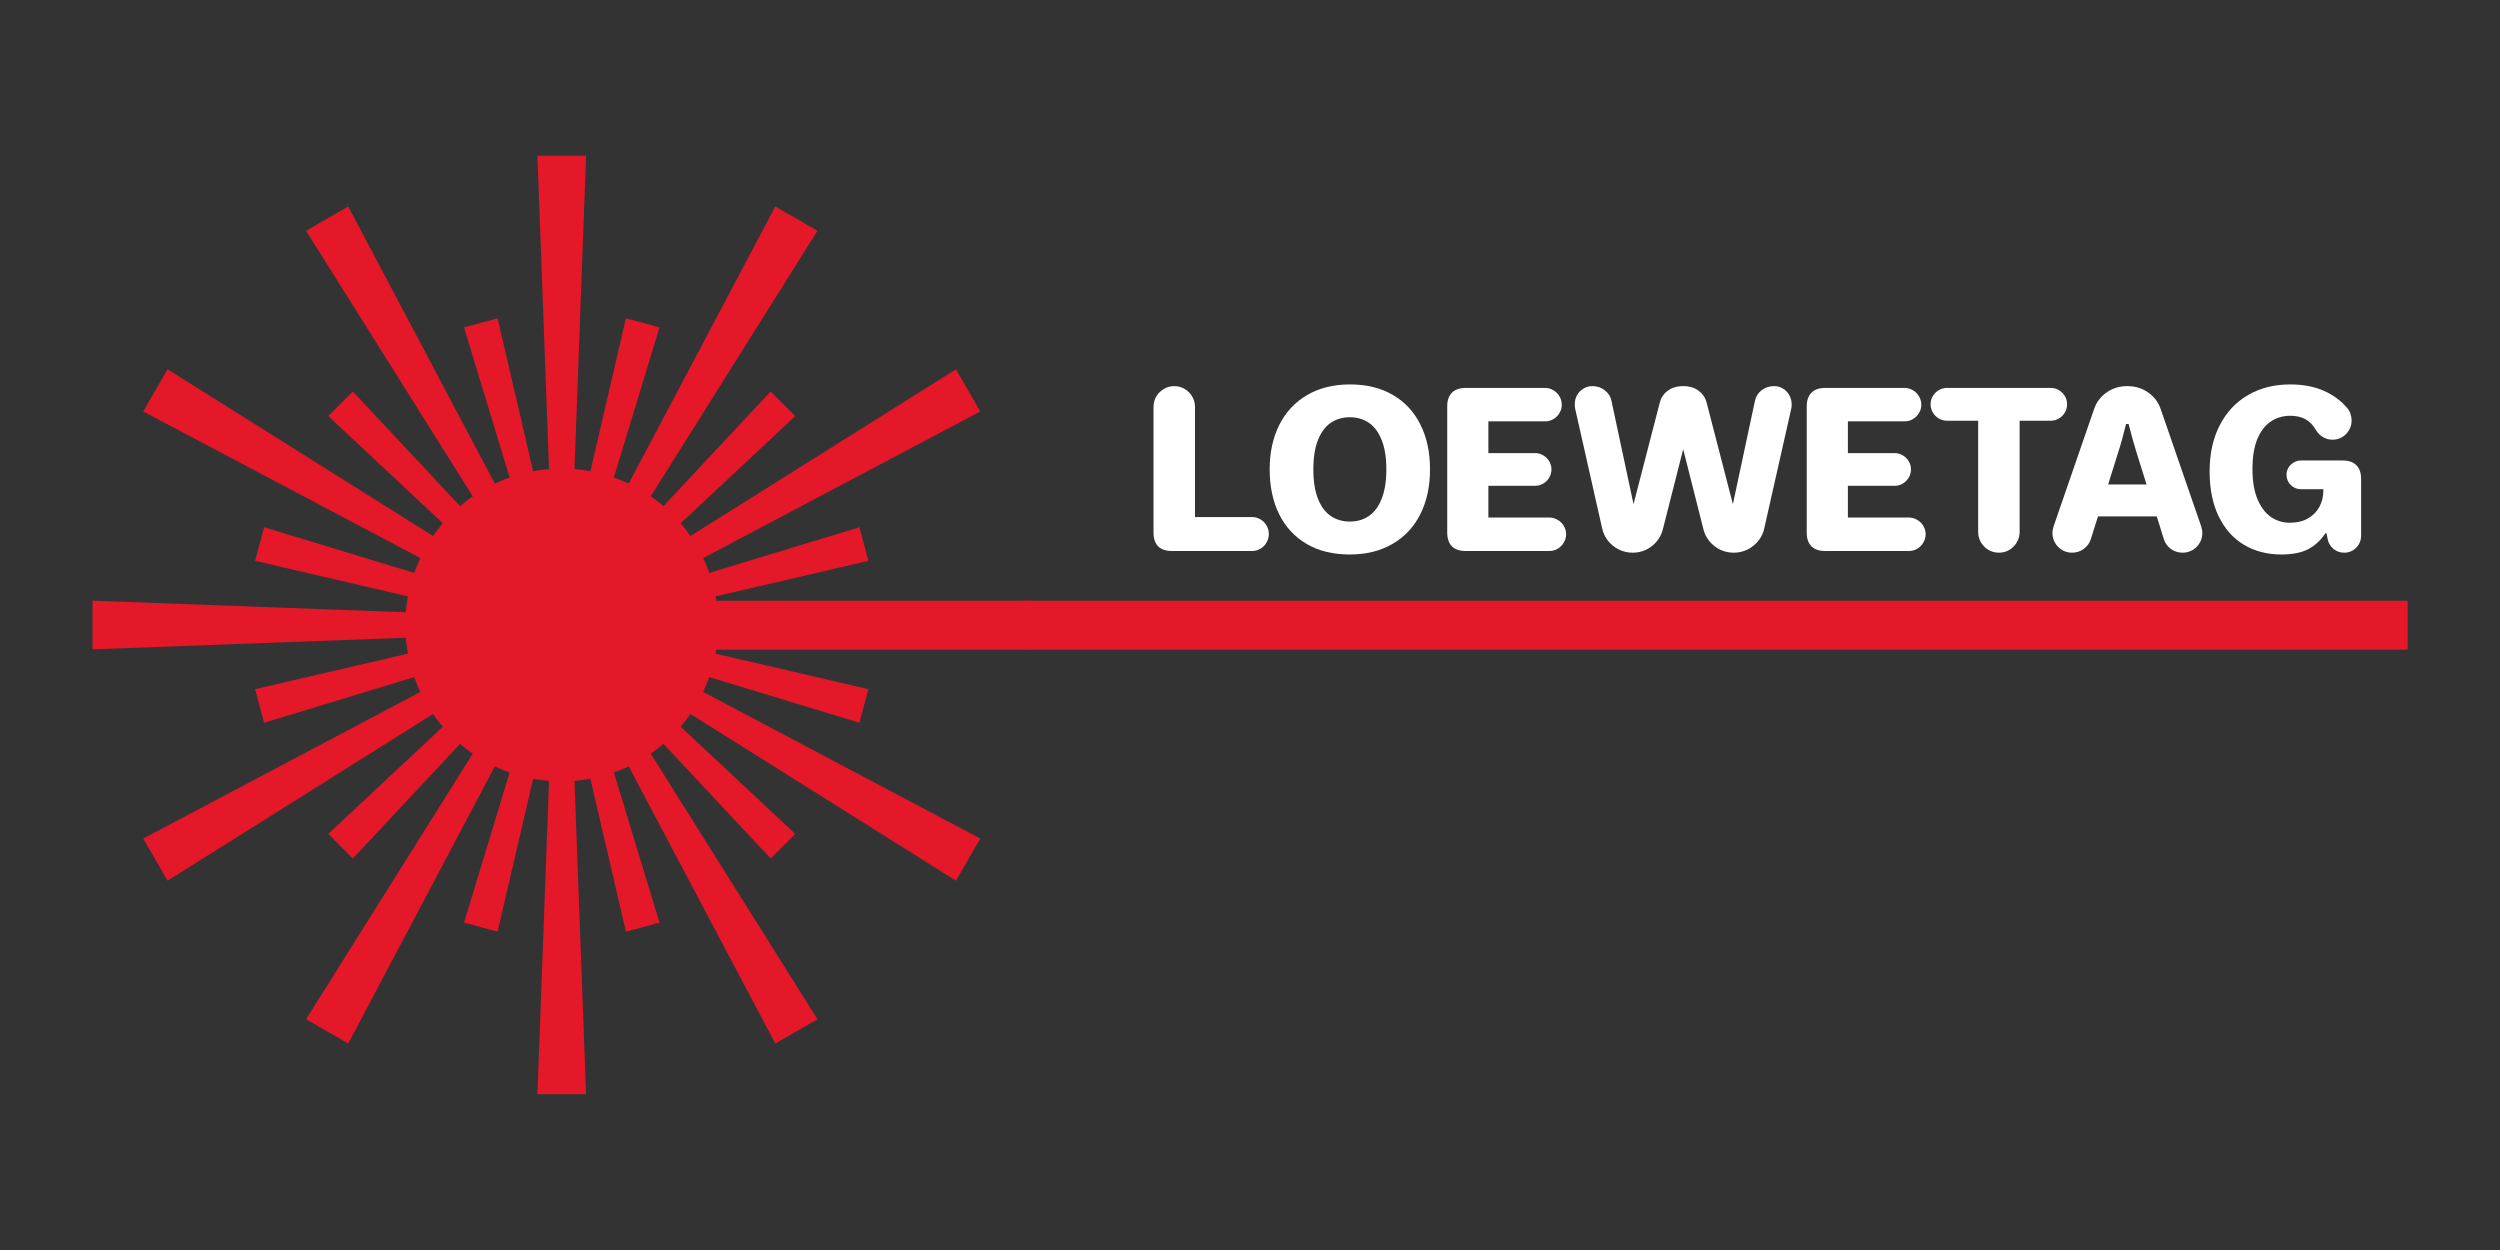 <?xml version="1.0" encoding="UTF-8" standalone="no"?>
<!-- Created with Inkscape (http://www.inkscape.org/) -->

<svg
   width="2160"
   height="1080"
   viewBox="0 0 2160 1080"
   version="1.1"
   id="svg5"
   xml:space="preserve"
   inkscape:version="1.2.1 (9c6d41e410, 2022-07-14)"
   sodipodi:docname="LoeweTag_Wordmark_Paths.svg"
   xmlns:inkscape="http://www.inkscape.org/namespaces/inkscape"
   xmlns:sodipodi="http://sodipodi.sourceforge.net/DTD/sodipodi-0.dtd"
   xmlns="http://www.w3.org/2000/svg"
   xmlns:svg="http://www.w3.org/2000/svg"><rect x="0" y="0" width="2160" height="1080" fill="#333333" stroke="none"/><sodipodi:namedview
     id="namedview7"
     pagecolor="#505050"
     bordercolor="#eeeeee"
     borderopacity="1"
     inkscape:showpageshadow="0"
     inkscape:pageopacity="0"
     inkscape:pagecheckerboard="0"
     inkscape:deskcolor="#505050"
     inkscape:document-units="px"
     showgrid="false"
     inkscape:zoom="0.65341904"
     inkscape:cx="829.48302"
     inkscape:cy="502.74017"
     inkscape:window-width="2400"
     inkscape:window-height="1261"
     inkscape:window-x="2391"
     inkscape:window-y="-9"
     inkscape:window-maximized="1"
     inkscape:current-layer="svg5" /><defs
     id="defs2" /><g
     id="g658"
     transform="matrix(3.003,0,0,3.003,485.36,540)"
     style="fill:#e41828;fill-opacity:1;stroke-width:0.333"
     inkscape:label="g658"><g
       id="g329"
       style="stroke-width:0.333;fill:#e41828;fill-opacity:1"><path
         id="circle630"
         style="stroke-width:0.183"
         d="M 45,0 A 45,45 0 0 1 0,45 45,45 0 0 1 -45,0 45,45 0 0 1 0,-45 45,45 0 0 1 45,0 Z" /><g
         id="use632"
         style="fill:#e41828;fill-opacity:1;stroke-width:0.333"><path
           d="M -2,0 -7,-135 H 7 L 2,0"
           stroke="none"
           id="path15060" /><path
           d="M -2,0 -5,-90 H 5 L 2,0"
           stroke="none"
           transform="rotate(15)"
           id="path15062" /></g><g
         id="use634"
         style="fill:#e41828;fill-opacity:1;stroke-width:0.333"
         transform="rotate(30)"><path
           d="M -2,0 -7,-135 H 7 L 2,0"
           stroke="none"
           id="path15066" /><path
           d="M -2,0 -5,-90 H 5 L 2,0"
           stroke="none"
           transform="rotate(15)"
           id="path15068" /></g><g
         id="use636"
         style="fill:#e41828;fill-opacity:1;stroke-width:0.333"
         transform="rotate(60)"><path
           d="M -2,0 -7,-135 H 7 L 2,0"
           stroke="none"
           id="path15072" /><path
           d="M -2,0 -5,-90 H 5 L 2,0"
           stroke="none"
           transform="rotate(15)"
           id="path15074" /></g><g
         id="use638"
         style="fill:#e41828;fill-opacity:1;stroke-width:0.333"
         transform="rotate(90)"><path
           d="M -2,0 -7,-135 H 7 L 2,0"
           stroke="none"
           id="path15078" /><path
           d="M -2,0 -5,-90 H 5 L 2,0"
           stroke="none"
           transform="rotate(15)"
           id="path15080" /></g><g
         id="use640"
         style="fill:#e41828;fill-opacity:1;stroke-width:0.333"
         transform="rotate(120)"><path
           d="M -2,0 -7,-135 H 7 L 2,0"
           stroke="none"
           id="path15084" /><path
           d="M -2,0 -5,-90 H 5 L 2,0"
           stroke="none"
           transform="rotate(15)"
           id="path15086" /></g><g
         id="use642"
         style="fill:#e41828;fill-opacity:1;stroke-width:0.333"
         transform="rotate(150)"><path
           d="M -2,0 -7,-135 H 7 L 2,0"
           stroke="none"
           id="path15090" /><path
           d="M -2,0 -5,-90 H 5 L 2,0"
           stroke="none"
           transform="rotate(15)"
           id="path15092" /></g><g
         id="use644"
         style="fill:#e41828;fill-opacity:1;stroke-width:0.333"
         transform="scale(-1)"><path
           d="M -2,0 -7,-135 H 7 L 2,0"
           stroke="none"
           id="path15096" /><path
           d="M -2,0 -5,-90 H 5 L 2,0"
           stroke="none"
           transform="rotate(15)"
           id="path15098" /></g><g
         id="use646"
         style="fill:#e41828;fill-opacity:1;stroke-width:0.333"
         transform="rotate(-150)"><path
           d="M -2,0 -7,-135 H 7 L 2,0"
           stroke="none"
           id="path15102" /><path
           d="M -2,0 -5,-90 H 5 L 2,0"
           stroke="none"
           transform="rotate(15)"
           id="path15104" /></g><g
         id="use648"
         style="fill:#e41828;fill-opacity:1;stroke-width:0.333"
         transform="rotate(-120)"><path
           d="M -2,0 -7,-135 H 7 L 2,0"
           stroke="none"
           id="path15108" /><path
           d="M -2,0 -5,-90 H 5 L 2,0"
           stroke="none"
           transform="rotate(15)"
           id="path15110" /></g><g
         id="use650"
         style="fill:#e41828;fill-opacity:1;stroke-width:0.333"
         transform="rotate(-90)"><path
           d="M -2,0 -7,-135 H 7 L 2,0"
           stroke="none"
           id="path15114" /><path
           d="M -2,0 -5,-90 H 5 L 2,0"
           stroke="none"
           transform="rotate(15)"
           id="path15116" /></g><g
         id="use652"
         style="fill:#e41828;fill-opacity:1;stroke-width:0.333"
         transform="rotate(-60)"><path
           d="M -2,0 -7,-135 H 7 L 2,0"
           stroke="none"
           id="path15120" /><path
           d="M -2,0 -5,-90 H 5 L 2,0"
           stroke="none"
           transform="rotate(15)"
           id="path15122" /></g><g
         id="use654"
         style="fill:#e41828;fill-opacity:1;stroke-width:0.333"
         transform="rotate(-30)"><path
           d="M -2,0 -7,-135 H 7 L 2,0"
           stroke="none"
           id="path15126" /><path
           d="M -2,0 -5,-90 H 5 L 2,0"
           stroke="none"
           transform="rotate(15)"
           id="path15128" /></g></g><path
       id="rect685"
       style="stroke-width:1.665"
       d="M 0.641,-6.968 H 531.075 V 7.09 H 0.641 Z" /></g><g
     aria-label="LOEWETAG"
     id="text1295"
     style="font-size:186.667px;font-family:Jellee;-inkscape-font-specification:'Jellee, Normal';stroke-width:5; fill:#ffffff;"><path
       d="m 1012.511,476.068 q -7.747,0 -11.849,-4.01 -4.01,-4.102 -4.01,-11.849 V 351.563 q 0,-4.922 2.37,-9.023 2.461,-4.102 6.562,-6.471 4.102,-2.461 8.932,-2.461 4.922,0 9.024,2.461 4.102,2.37 6.471,6.471 2.461,4.102 2.461,9.023 v 95.156 h 49.219 q 3.919,0 7.292,2.005 3.372,1.914 5.287,5.286 2.005,3.372 2.005,7.292 0,4.01 -2.005,7.474 -1.914,3.372 -5.287,5.378 -3.372,1.914 -7.292,1.914 z"
       id="path15180" /><path
       d="m 1166.092,479.076 q -21.419,0 -37.005,-9.023 -15.586,-9.115 -23.88,-25.703 -8.203,-16.68 -8.203,-38.828 0,-21.966 8.385,-38.555 8.385,-16.589 24.062,-25.703 15.677,-9.115 37.005,-9.115 21.419,0 37.005,9.115 15.586,9.023 23.789,25.612 8.294,16.497 8.294,38.646 0,22.148 -8.386,38.737 -8.294,16.589 -24.062,25.703 -15.677,9.115 -37.005,9.115 z m 0.182,-28.438 q 9.297,0 16.315,-4.74 7.109,-4.74 11.12,-14.857 4.101,-10.117 4.101,-25.521 0,-15.404 -4.101,-25.43 -4.011,-10.117 -11.12,-14.857 -7.018,-4.74 -16.315,-4.74 -9.297,0 -16.406,4.74 -7.018,4.74 -11.12,14.857 -4.01,10.026 -4.01,25.43 0,15.404 4.01,25.521 4.102,10.117 11.12,14.857 7.109,4.74 16.406,4.74 z"
       id="path15182" /><path
       d="m 1266.353,476.068 q -7.747,0 -11.849,-4.01 -4.101,-4.102 -4.101,-11.849 V 351.016 q 0,-7.747 4.101,-11.758 4.102,-4.102 11.849,-4.102 h 68.633 q 3.828,0 7.109,2.005 3.372,1.914 5.287,5.286 2.005,3.281 2.005,7.292 0,3.828 -2.005,7.109 -1.914,3.281 -5.287,5.286 -3.281,1.914 -7.109,1.914 h -49.037 v 27.435 h 40.469 q 3.737,0 6.927,1.914 3.281,1.914 5.195,5.195 1.914,3.19 1.914,6.927 0,3.828 -1.914,7.109 -1.914,3.281 -5.195,5.195 -3.19,1.914 -6.927,1.914 h -40.469 v 27.435 h 52.773 q 3.828,0 7.109,2.005 3.372,1.914 5.287,5.195 2.005,3.281 2.005,7.109 0,3.919 -2.005,7.292 -1.914,3.372 -5.287,5.378 -3.281,1.914 -7.109,1.914 z"
       id="path15184" /><path
       d="m 1410.637,477.527 q -6.38,0 -11.94,-2.734 -5.469,-2.734 -9.297,-7.474 -3.828,-4.74 -5.104,-10.664 l -23.333,-103.451 q -0.365,-1.276 -0.365,-3.919 0,-4.375 2.005,-7.93 2.096,-3.646 5.56,-5.651 3.463,-2.096 7.565,-2.096 6.289,0 10.846,3.646 4.648,3.646 5.742,9.115 l 19.049,89.232 22.604,-87.409 q 1.641,-6.654 6.927,-10.573 5.378,-4.01 13.399,-4.01 8.021,0 13.307,4.01 5.378,3.919 7.018,10.573 l 22.604,87.409 19.05,-89.232 q 1.094,-5.469 5.651,-9.115 4.648,-3.646 10.938,-3.646 4.102,0 7.565,2.096 3.464,2.005 5.469,5.651 2.096,3.555 2.096,7.93 0,2.643 -0.365,3.919 l -23.333,103.451 q -1.276,5.924 -5.104,10.664 -3.828,4.74 -9.388,7.474 -5.469,2.734 -11.849,2.734 -6.198,0 -11.667,-2.552 -5.378,-2.643 -9.206,-7.201 -3.828,-4.557 -5.287,-10.391 l -17.5,-69.271 -17.591,69.271 q -1.458,5.833 -5.287,10.391 -3.737,4.557 -9.206,7.201 -5.378,2.552 -11.576,2.552 z"
       id="path15186" /><path
       d="m 1576.978,476.068 q -7.747,0 -11.849,-4.01 -4.102,-4.102 -4.102,-11.849 V 351.016 q 0,-7.747 4.102,-11.758 4.102,-4.102 11.849,-4.102 h 68.633 q 3.828,0 7.109,2.005 3.372,1.914 5.287,5.286 2.005,3.281 2.005,7.292 0,3.828 -2.005,7.109 -1.914,3.281 -5.287,5.286 -3.281,1.914 -7.109,1.914 h -49.036 v 27.435 h 40.469 q 3.737,0 6.927,1.914 3.281,1.914 5.195,5.195 1.914,3.19 1.914,6.927 0,3.828 -1.914,7.109 -1.914,3.281 -5.195,5.195 -3.19,1.914 -6.927,1.914 h -40.469 v 27.435 h 52.773 q 3.828,0 7.109,2.005 3.372,1.914 5.287,5.195 2.005,3.281 2.005,7.109 0,3.919 -2.005,7.292 -1.914,3.372 -5.287,5.378 -3.281,1.914 -7.109,1.914 z"
       id="path15188" /><path
       d="m 1727.005,477.527 q -4.831,0 -8.932,-2.37 -4.102,-2.461 -6.562,-6.563 -2.37,-4.102 -2.37,-8.932 v -96.159 h -26.888 q -3.828,0 -7.109,-1.914 -3.281,-1.914 -5.195,-5.195 -1.914,-3.281 -1.914,-7.109 0,-3.828 1.914,-7.018 1.914,-3.281 5.195,-5.195 3.281,-1.914 7.109,-1.914 h 89.597 q 3.828,0 7.018,1.914 3.281,1.914 5.195,5.195 1.914,3.19 1.914,7.018 0,3.828 -1.914,7.109 -1.914,3.281 -5.195,5.195 -3.19,1.914 -7.018,1.914 h -26.888 v 96.159 q 0,4.831 -2.461,8.932 -2.37,4.102 -6.471,6.563 -4.101,2.37 -9.023,2.37 z"
       id="path15190" /><path
       d="m 1790.26,477.527 q -4.648,0 -8.568,-2.279 -3.828,-2.279 -6.107,-6.198 -2.279,-3.919 -2.279,-8.477 0,-2.552 0.911,-5.56 l 35.091,-101.628 q 3.008,-8.841 10.755,-14.31 7.747,-5.469 17.956,-5.469 10.208,0 17.956,5.469 7.838,5.469 10.846,14.31 l 35.091,101.628 q 0.911,3.008 0.911,5.56 0,4.557 -2.279,8.477 -2.279,3.919 -6.198,6.198 -3.919,2.279 -8.568,2.279 -5.651,0 -10.208,-3.281 -4.466,-3.372 -6.016,-8.477 l -6.107,-19.596 h -50.768 l -6.198,19.596 q -1.55,5.104 -6.107,8.477 -4.466,3.281 -10.117,3.281 z m 31.172,-58.971 h 33.177 l -8.932,-28.529 q -1.003,-3.008 -3.099,-10.664 -2.096,-7.656 -3.463,-13.034 h -2.188 q -1.094,4.466 -3.281,12.578 -2.188,8.021 -3.281,11.12 z"
       id="path15192" /><path
       d="m 1971.094,479.076 q -18.32,0 -32.357,-8.385 -13.945,-8.385 -21.784,-24.518 -7.839,-16.224 -7.839,-38.828 0,-23.151 8.841,-40.104 8.841,-17.044 24.609,-26.068 15.768,-9.023 36.185,-9.023 16.588,0 28.984,5.469 12.396,5.469 20.508,15.221 1.732,2.096 2.643,4.922 0.911,2.826 0.911,5.742 0,4.375 -2.279,8.203 -2.188,3.737 -6.016,6.016 -3.737,2.188 -8.112,2.188 -4.557,0 -8.385,-2.279 -3.828,-2.37 -6.016,-6.107 -3.464,-6.107 -8.841,-9.206 -5.378,-3.099 -13.398,-3.099 -9.206,0 -16.589,4.831 -7.383,4.831 -11.758,15.13 -4.284,10.3 -4.284,25.977 0,15.768 4.375,26.159 4.375,10.391 11.667,15.404 7.292,4.922 16.224,4.922 9.388,0 15.859,-3.828 6.562,-3.828 9.844,-10.117 3.281,-6.289 3.281,-13.49 v -1.549 h -19.414 q -3.281,0 -6.198,-1.641 -2.826,-1.732 -4.557,-4.557 -1.641,-2.917 -1.641,-6.289 0,-3.281 1.641,-6.107 1.732,-2.826 4.557,-4.466 2.917,-1.732 6.198,-1.732 h 36.185 q 7.747,0 11.758,4.102 4.102,4.01 4.102,11.758 v 49.31 q 0,3.919 -2.005,7.292 -1.914,3.281 -5.287,5.286 -3.372,1.914 -7.292,1.914 -5.287,0 -9.297,-3.281 -4.01,-3.372 -5.013,-8.477 l -1.003,-5.013 h -0.911 q -6.289,9.297 -15.13,13.854 -8.841,4.466 -22.969,4.466 z"
       id="path15194" /></g><g
     inkscape:groupmode="layer"
     id="layer1"
     inkscape:label="Logo" /></svg>
